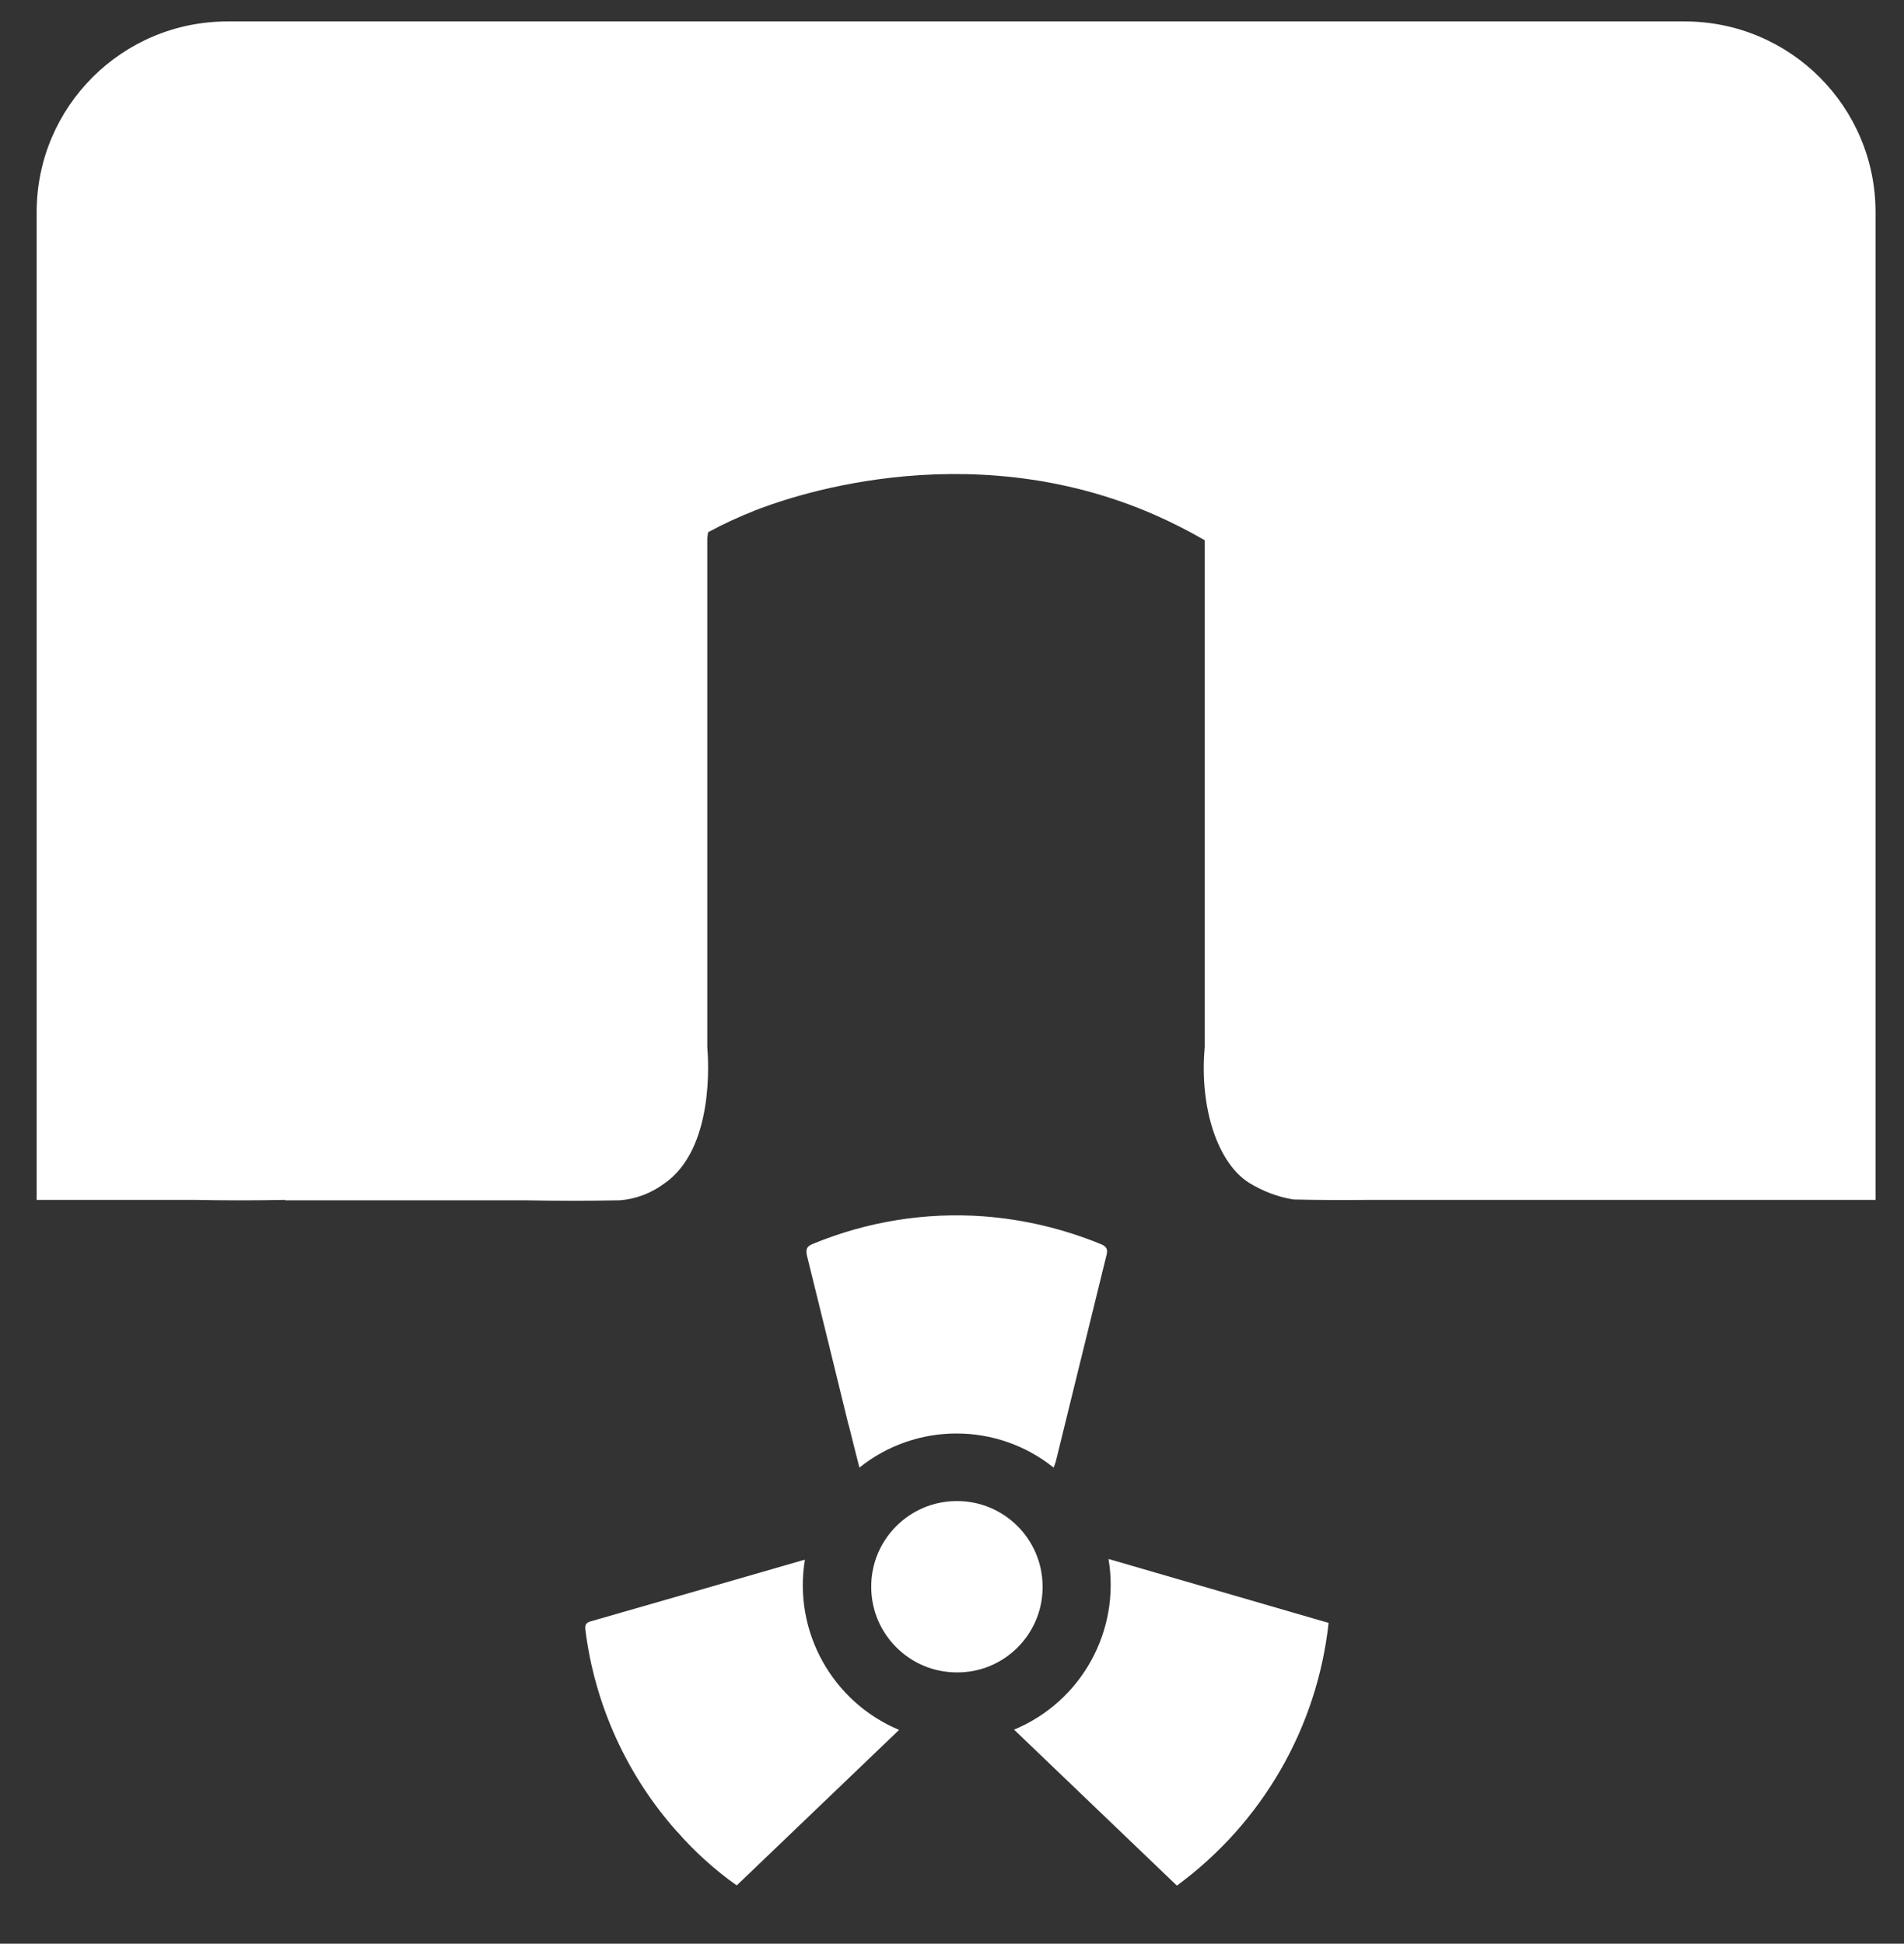 <?xml version="1.0" encoding="UTF-8"?>
<svg id="Layer_2" data-name="Layer 2" xmlns="http://www.w3.org/2000/svg" viewBox="0 0 95 97">
  <rect x="0" y="0" width="95" height="97" fill="#333333" stroke="none"/>
  <g id="Logo">
    <g id="symbol_05_03_0004_02" data-name="symbol 05 03 0004 02">
      <path id="_패스_1358" data-name="패스 1358" d="m42.35,71.13c.17.7.35,1.39.53,2.11,2.83-2.27,6.86-2.27,9.69,0,.04-.1.08-.2.11-.31.84-3.43,1.69-6.87,2.53-10.3.08-.31-.02-.44-.3-.55-1.86-.76-3.83-1.23-5.84-1.38-2.9-.21-5.81.26-8.5,1.37-.33.13-.38.28-.3.62.7,2.81,1.38,5.62,2.07,8.43" fill="#fff"/>
      <path id="_패스_1359" data-name="패스 1359" d="m50.6,86.32l8.12,7.78c4.25-3.12,7-7.87,7.57-13.11l-10.98-3.19c.6,3.59-1.35,7.12-4.72,8.52" fill="#fff"/>
      <path id="_패스_1360" data-name="패스 1360" d="m14.23,59.9h11.97c1.58.03,3.15.03,4.73,0,.79-.06,1.55-.35,2.19-.82,2.55-1.73,2.22-6.24,2.17-6.82v-25.41l.04-.29c.76-.41,1.54-.77,2.35-1.09,1.16-.45,10.38-4,20.02.26.83.37,1.63.78,2.41,1.23v25.28c-.28,3.14.69,5.82,2.2,6.78.68.42,1.43.71,2.22.84,1.27.03,2.54.03,3.82.02h13.75c.83,0,1.67,0,2.5,0h8.98V10.59c0-5.26-4.26-9.52-9.52-9.52H11.35c-5.26,0-9.52,4.26-9.52,9.51h0v49.3h7.89c1.5.03,3,.03,4.5,0" fill="#fff"/>
      <path id="_패스_1361" data-name="패스 1361" d="m52.02,79.16c-.01-2.36-1.94-4.27-4.3-4.25-2.36.01-4.27,1.94-4.25,4.3.01,2.34,1.91,4.24,4.25,4.25,2.35.03,4.27-1.86,4.3-4.2,0-.03,0-.06,0-.1" fill="#fff"/>
      <path id="_패스_1362" data-name="패스 1362" d="m33.79,91.41c.88,1.01,1.88,1.91,2.97,2.68l8.1-7.76c-3.34-1.4-5.29-4.92-4.7-8.49-.09.02-.14.03-.2.05-3.49,1.01-6.99,2.02-10.48,3.02-.26.07-.3.2-.27.44.47,3.74,2.07,7.25,4.58,10.07" fill="#fff"/>
      <rect id="_사각형_428" data-name="사각형 428" width="95" height="97" fill="none"/>
    </g>
  </g>
</svg>